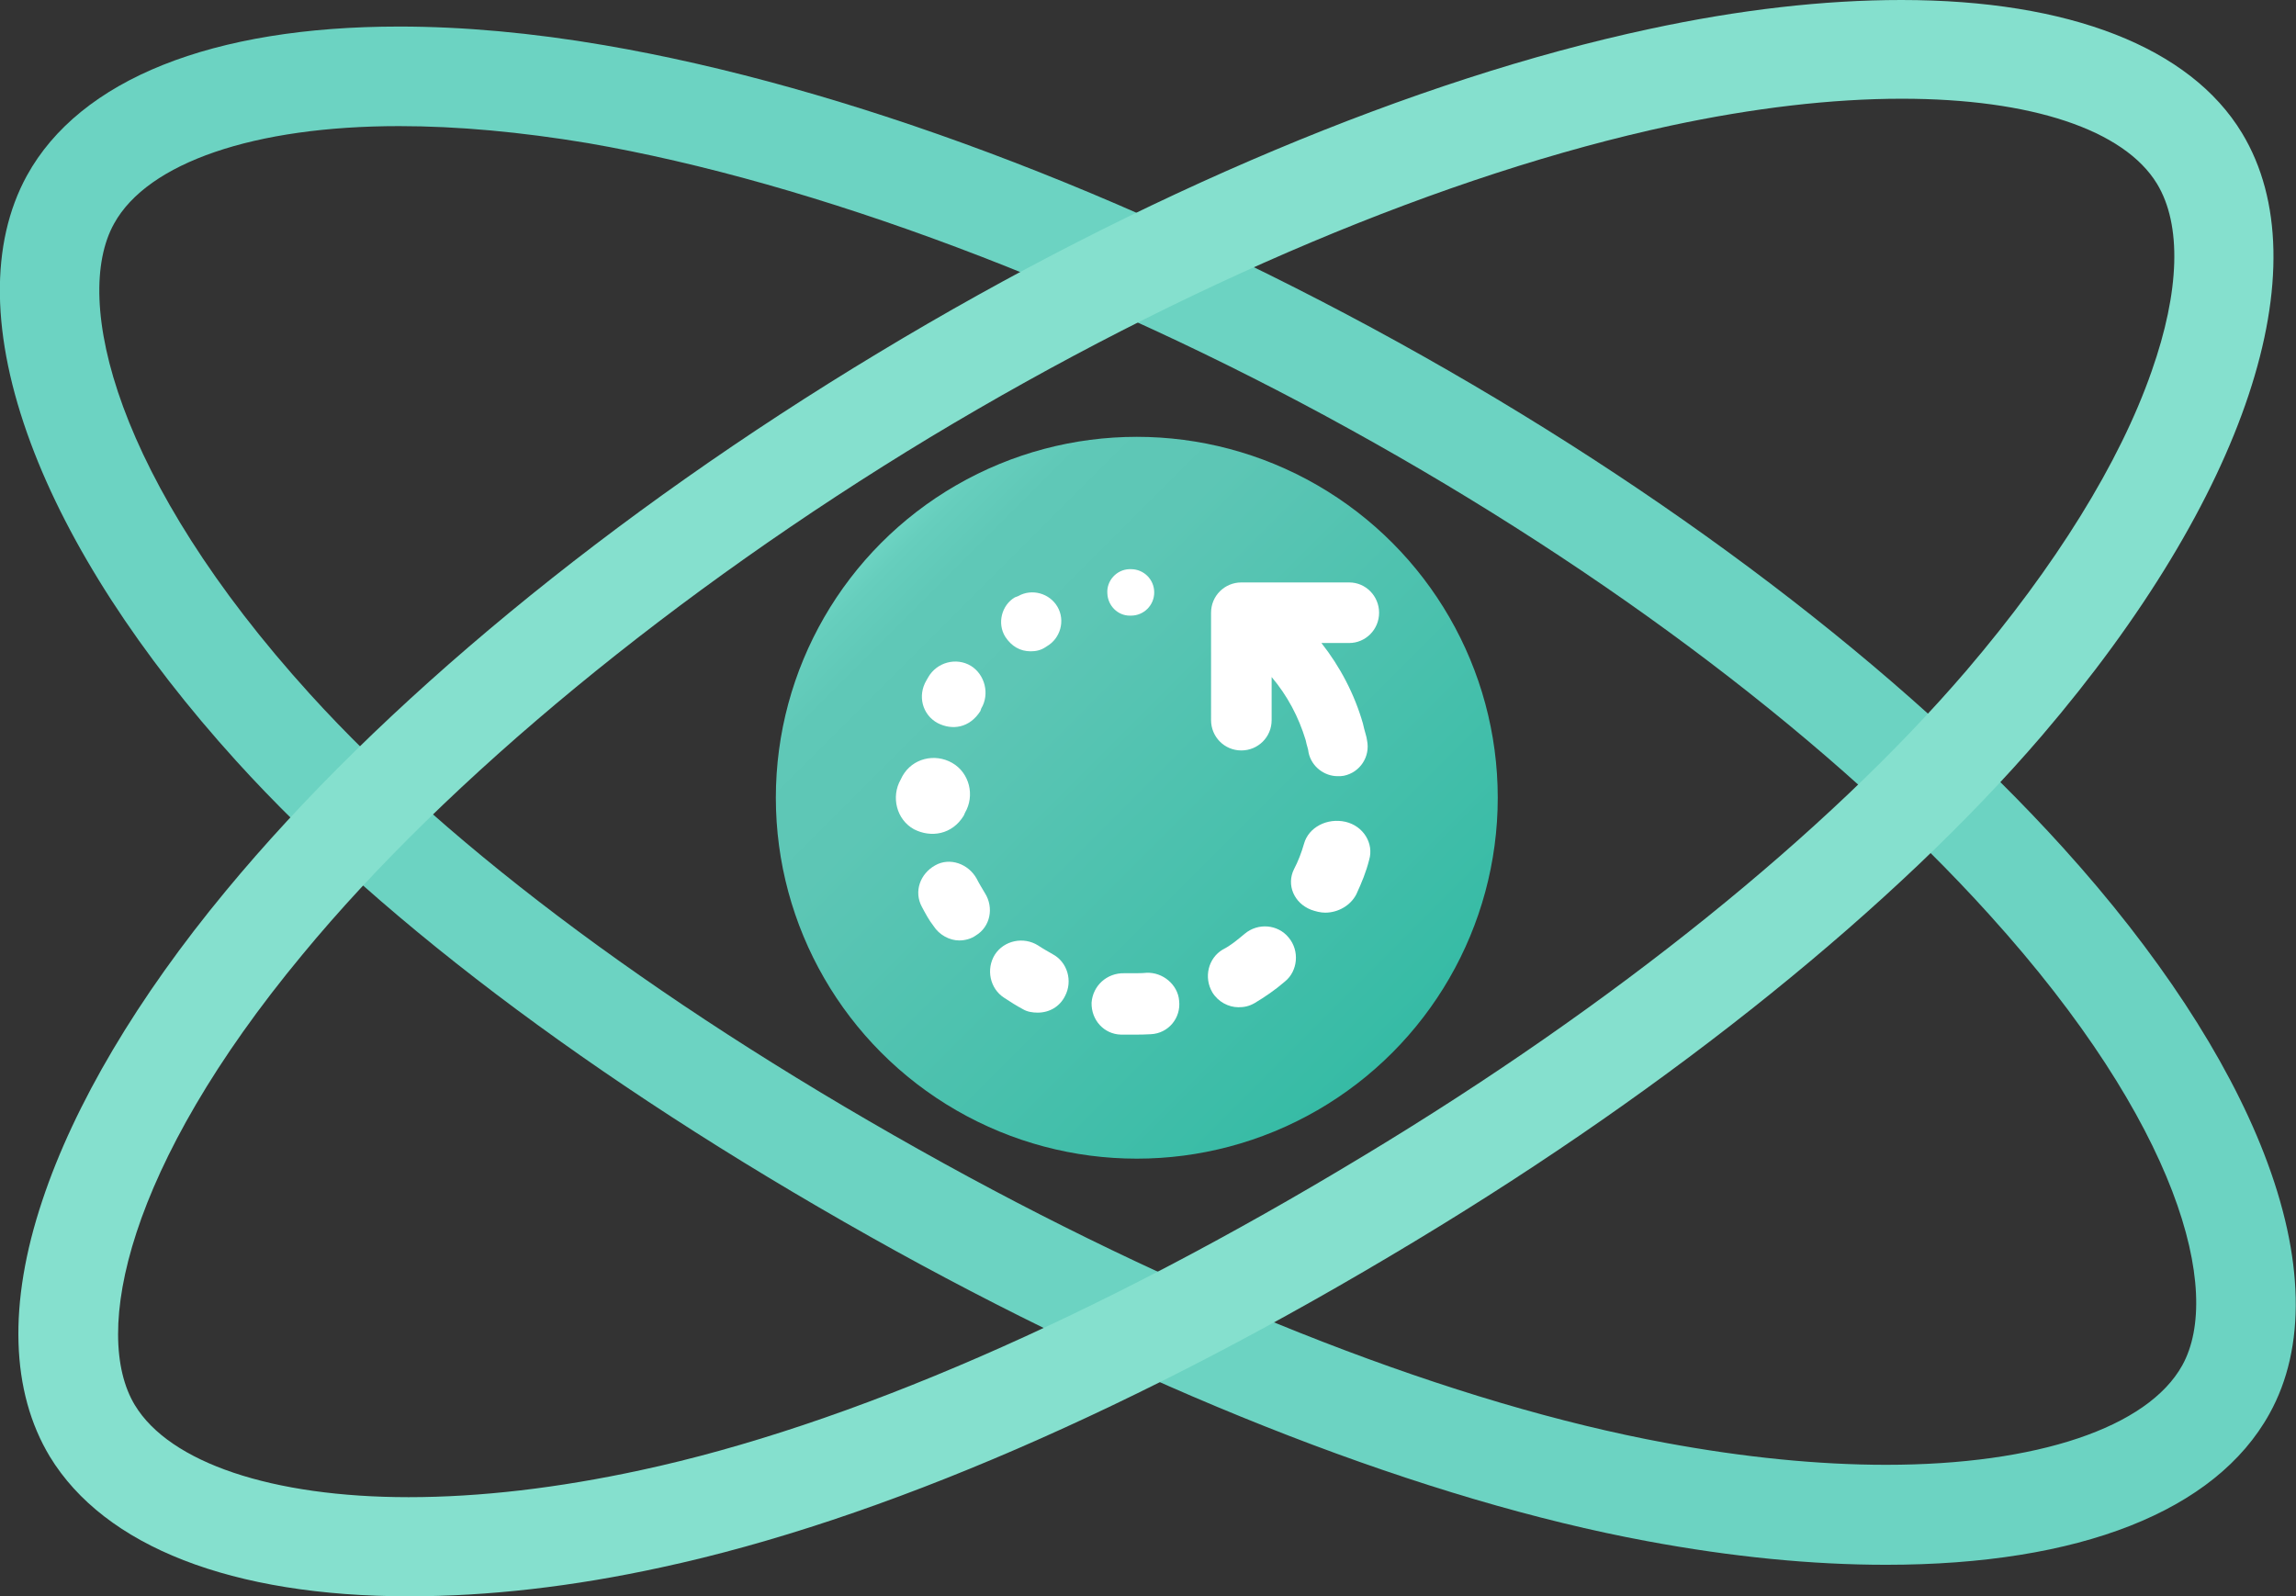 <?xml version="1.0" encoding="utf-8"?>
<!-- Generator: Adobe Illustrator 18.0.0, SVG Export Plug-In . SVG Version: 6.00 Build 0)  -->
<!DOCTYPE svg PUBLIC "-//W3C//DTD SVG 1.1//EN" "http://www.w3.org/Graphics/SVG/1.1/DTD/svg11.dtd">
<svg version="1.1" id="Layer_2" xmlns="http://www.w3.org/2000/svg" xmlns:xlink="http://www.w3.org/1999/xlink" x="0px" y="0px"
	 viewBox="-396.8 -166.2 553.4 384.8" enable-background="new -396.8 -166.2 553.4 384.8" xml:space="preserve">
<rect x="-396.8" y="-166.2" width="553.4" height="384.8" fill="#333333" stroke="none"/>
<linearGradient id="SVGID_1_" gradientUnits="userSpaceOnUse" x1="-876.068" y1="-577.972" x2="-346.423" y2="-48.326" gradientTransform="matrix(0.232 0 0 0.232 19.192 98.844)">
	<stop  offset="0" style="stop-color:#6CD3C2"/>
	<stop  offset="2.817222e-02" style="stop-color:#66CEBD"/>
	<stop  offset="0.101" style="stop-color:#5FC8B7"/>
	<stop  offset="0.26" style="stop-color:#5DC6B5"/>
	<stop  offset="1" style="stop-color:#36BBA5"/>
</linearGradient>
<circle fill="url(#SVGID_1_)" cx="-122.8" cy="26.1" r="87"/>
<path fill="#6CD3C2" d="M57.8,211c-17.9,0-37.2-1.9-57.6-5.7c-52.9-9.8-117.1-34.7-181-69.9c-68-37.6-123-78.4-159-118.1
	c-23.3-25.7-40.5-52.2-49.6-76.7c-9.6-25.8-9.9-48.1-0.9-64.5c12.8-23.2,44.7-35.9,89.7-35.9c15.4,0,32,1.5,49.5,4.5
	c57.8,9.9,125.7,35.4,191.3,71.6C4.8-48,61.7-4.7,100.5,38.2c22.7,25.1,39.4,50.5,48.4,73.7c9.7,25,10.2,46.7,1.3,62.7
	C137.2,198.1,104.4,211,57.8,211z M-300.6-135.8c-34.9,0-60.6,8.8-68.7,23.5C-379.5-94-369-50.6-322.1,1.1
	C-287.8,38.9-235,78-169.2,114.3c61.7,34,123.4,58,173.8,67.3c18.9,3.5,36.8,5.3,53.2,5.3c36.4,0,63.1-9,71.4-24
	c9.8-17.7-0.8-58.1-46.5-108.6c-37-41-91.8-82.6-154.1-117c-62.4-34.5-129.3-59.6-183.7-69C-271.3-134.4-286.5-135.8-300.6-135.8z"
	/>
<path fill="#85E0CE" d="M-298.2,218.6c-42.7,0-73.4-12-86.6-33.7c-9.4-15.6-10.1-36.9-1.8-61.7c7.7-23.2,23-49,44.2-74.6
	c37.1-44.9,93-91,157.4-129.8c63.3-38.2,129.2-65.9,185.7-78c21.8-4.7,42.2-7,60.8-7c40.4,0,69.6,11.4,82.1,32.1
	C163-102,144.5-46.3,95.3,11.2C60.2,52.1,6.6,95.4-55.6,132.9c-66.5,40.2-129.3,67.4-181.7,78.7
	C-258.8,216.3-279.3,218.6-298.2,218.6z M61.6-142.4c-16.9,0-35.7,2.2-55.8,6.5c-54,11.6-117.3,38.3-178.4,75.1
	c-61.2,37-116.4,82.4-151.3,124.7c-42.4,51.1-50.8,91.4-40.4,108.6c8.4,13.9,33.1,22.2,66,22.2c17.2,0,36-2.2,55.9-6.5
	c49.8-10.7,110-36.9,174.3-75.8C-7.9,76.1,43.6,34.6,77.2-4.6c21.4-25.1,36.9-50,44.6-72.1c6.8-19.3,7.3-35.3,1.3-45.2
	C115.2-134.9,92.8-142.4,61.6-142.4z"/>
<path fill="#FFFFFF" d="M-159.4,49.1c-0.7-1.2-1.4-2.3-2-3.5c-2-3.6-6.5-5.2-10-3.2c-3.6,2-5.2,6.3-3.2,10c0.8,1.5,1.7,3.2,2.8,4.6
	c1.4,2.2,3.9,3.5,6.2,3.5c1.4,0,2.9-0.4,4-1.2C-158.1,57.2-157.2,52.6-159.4,49.1L-159.4,49.1z"/>
<path fill="#FFFFFF" d="M-143.1,63.8c-1.2-0.7-2.3-1.3-3.5-2.1c-3.5-2.2-8.2-1.2-10.4,2.2c-2.2,3.5-1.2,8.2,2.2,10.4
	c1.5,1,3.1,2,4.6,2.8c1,0.6,2.3,0.8,3.5,0.8c2.8,0,5.3-1.4,6.6-4C-138.2,70.3-139.5,65.7-143.1,63.8L-143.1,63.8z"/>
<path fill="#FFFFFF" d="M-124.5-17.8h0.3l0,0c3.1,0,5.6-2.5,5.6-5.6s-2.5-5.6-5.6-5.6h-0.4c-3.1,0.1-5.5,2.8-5.3,5.8
	C-129.8-20.2-127.4-17.8-124.5-17.8L-124.5-17.8z"/>
<path fill="#FFFFFF" d="M-120.5,68.3c-1,0.1-2.1,0.1-3.2,0.1h-2.1c-4.2-0.1-7.6,3-7.9,7.1c-0.1,4.2,3,7.6,7.1,7.7c0.9,0,1.8,0,2.9,0
	c1.4,0,2.9,0,4.3-0.1c4.2-0.2,7.3-3.9,6.8-8.1C-112.9,71.2-116.5,68.1-120.5,68.3L-120.5,68.3z"/>
<path fill="#FFFFFF" d="M-72.5,31.9c-4.4-1-8.9,1.3-10,5.3c-0.6,2.1-1.4,4.2-2.4,6.1c-1.9,3.8,0,8.2,4.1,9.8
	c1.1,0.4,2.3,0.7,3.4,0.7c3.1,0,6.1-1.7,7.5-4.4c1.3-2.8,2.4-5.5,3.1-8.3C-65.6,37.1-68.2,32.9-72.5,31.9L-72.5,31.9z"/>
<path fill="#FFFFFF" d="M-148.4-9.2c1.2,0,2.4-0.2,3.6-1l0.3-0.2c3.3-1.9,4.5-6.2,2.6-9.5s-6.2-4.5-9.5-2.6l-0.8,0.3
	c-3.2,1.9-4.3,6.3-2.3,9.5C-153-10.4-150.9-9.2-148.4-9.2L-148.4-9.2z"/>
<path fill="#FFFFFF" d="M-96.8,58.9c-1.7,1.4-3.3,2.8-5.3,3.8c-3.5,2.1-4.6,6.7-2.5,10.3c1.4,2.3,3.9,3.6,6.3,3.6
	c1.3,0,2.5-0.2,3.9-1c2.5-1.5,5-3.2,7.3-5.2c3.1-2.5,3.6-7.4,0.9-10.6C-88.8,56.6-93.6,56.2-96.8,58.9L-96.8,58.9z"/>
<path fill="#FFFFFF" d="M-170.8,8.1c3.5,1.8,7.7,1.2,10.3-2.9l0.2-0.6c2.1-3.5,0.9-8.2-2.5-10.3c-3.5-2.1-8.2-0.9-10.3,2.8l-0.4,0.7
	C-175.7,1.5-174.5,6.1-170.8,8.1z"/>
<path fill="#FFFFFF" d="M-176.5,33.7c4.1,2.1,9.2,1.3,12-3.3l0.3-0.7c2.4-4.1,1.1-9.6-3.1-12s-9.6-1.1-12,3.2l-0.4,0.8
	C-182.1,25.9-180.7,31.4-176.5,33.7z"/>
<path fill="#FFFFFF" d="M-64.4-18.5c0-4-3.2-7.3-7.2-7.3h-26c-4,0-7.3,3.2-7.3,7.3V7.4c0,4,3.2,7.3,7.3,7.3c4,0,7.3-3.2,7.3-7.3V-3
	c3.8,4.5,6.5,9.6,8.2,15.2c0.3,1.5,0.6,2,0.7,3c0.7,3.4,3.8,5.7,7,5.7c0.6,0,1,0,1.5-0.1c3.9-0.8,6.4-4.6,5.6-8.5
	c-0.1-1-0.6-2.2-1-4.1c-2-7-5.5-13.7-10-19.4h6.7C-67.7-11.2-64.4-14.4-64.4-18.5L-64.4-18.5z"/>
</svg>
